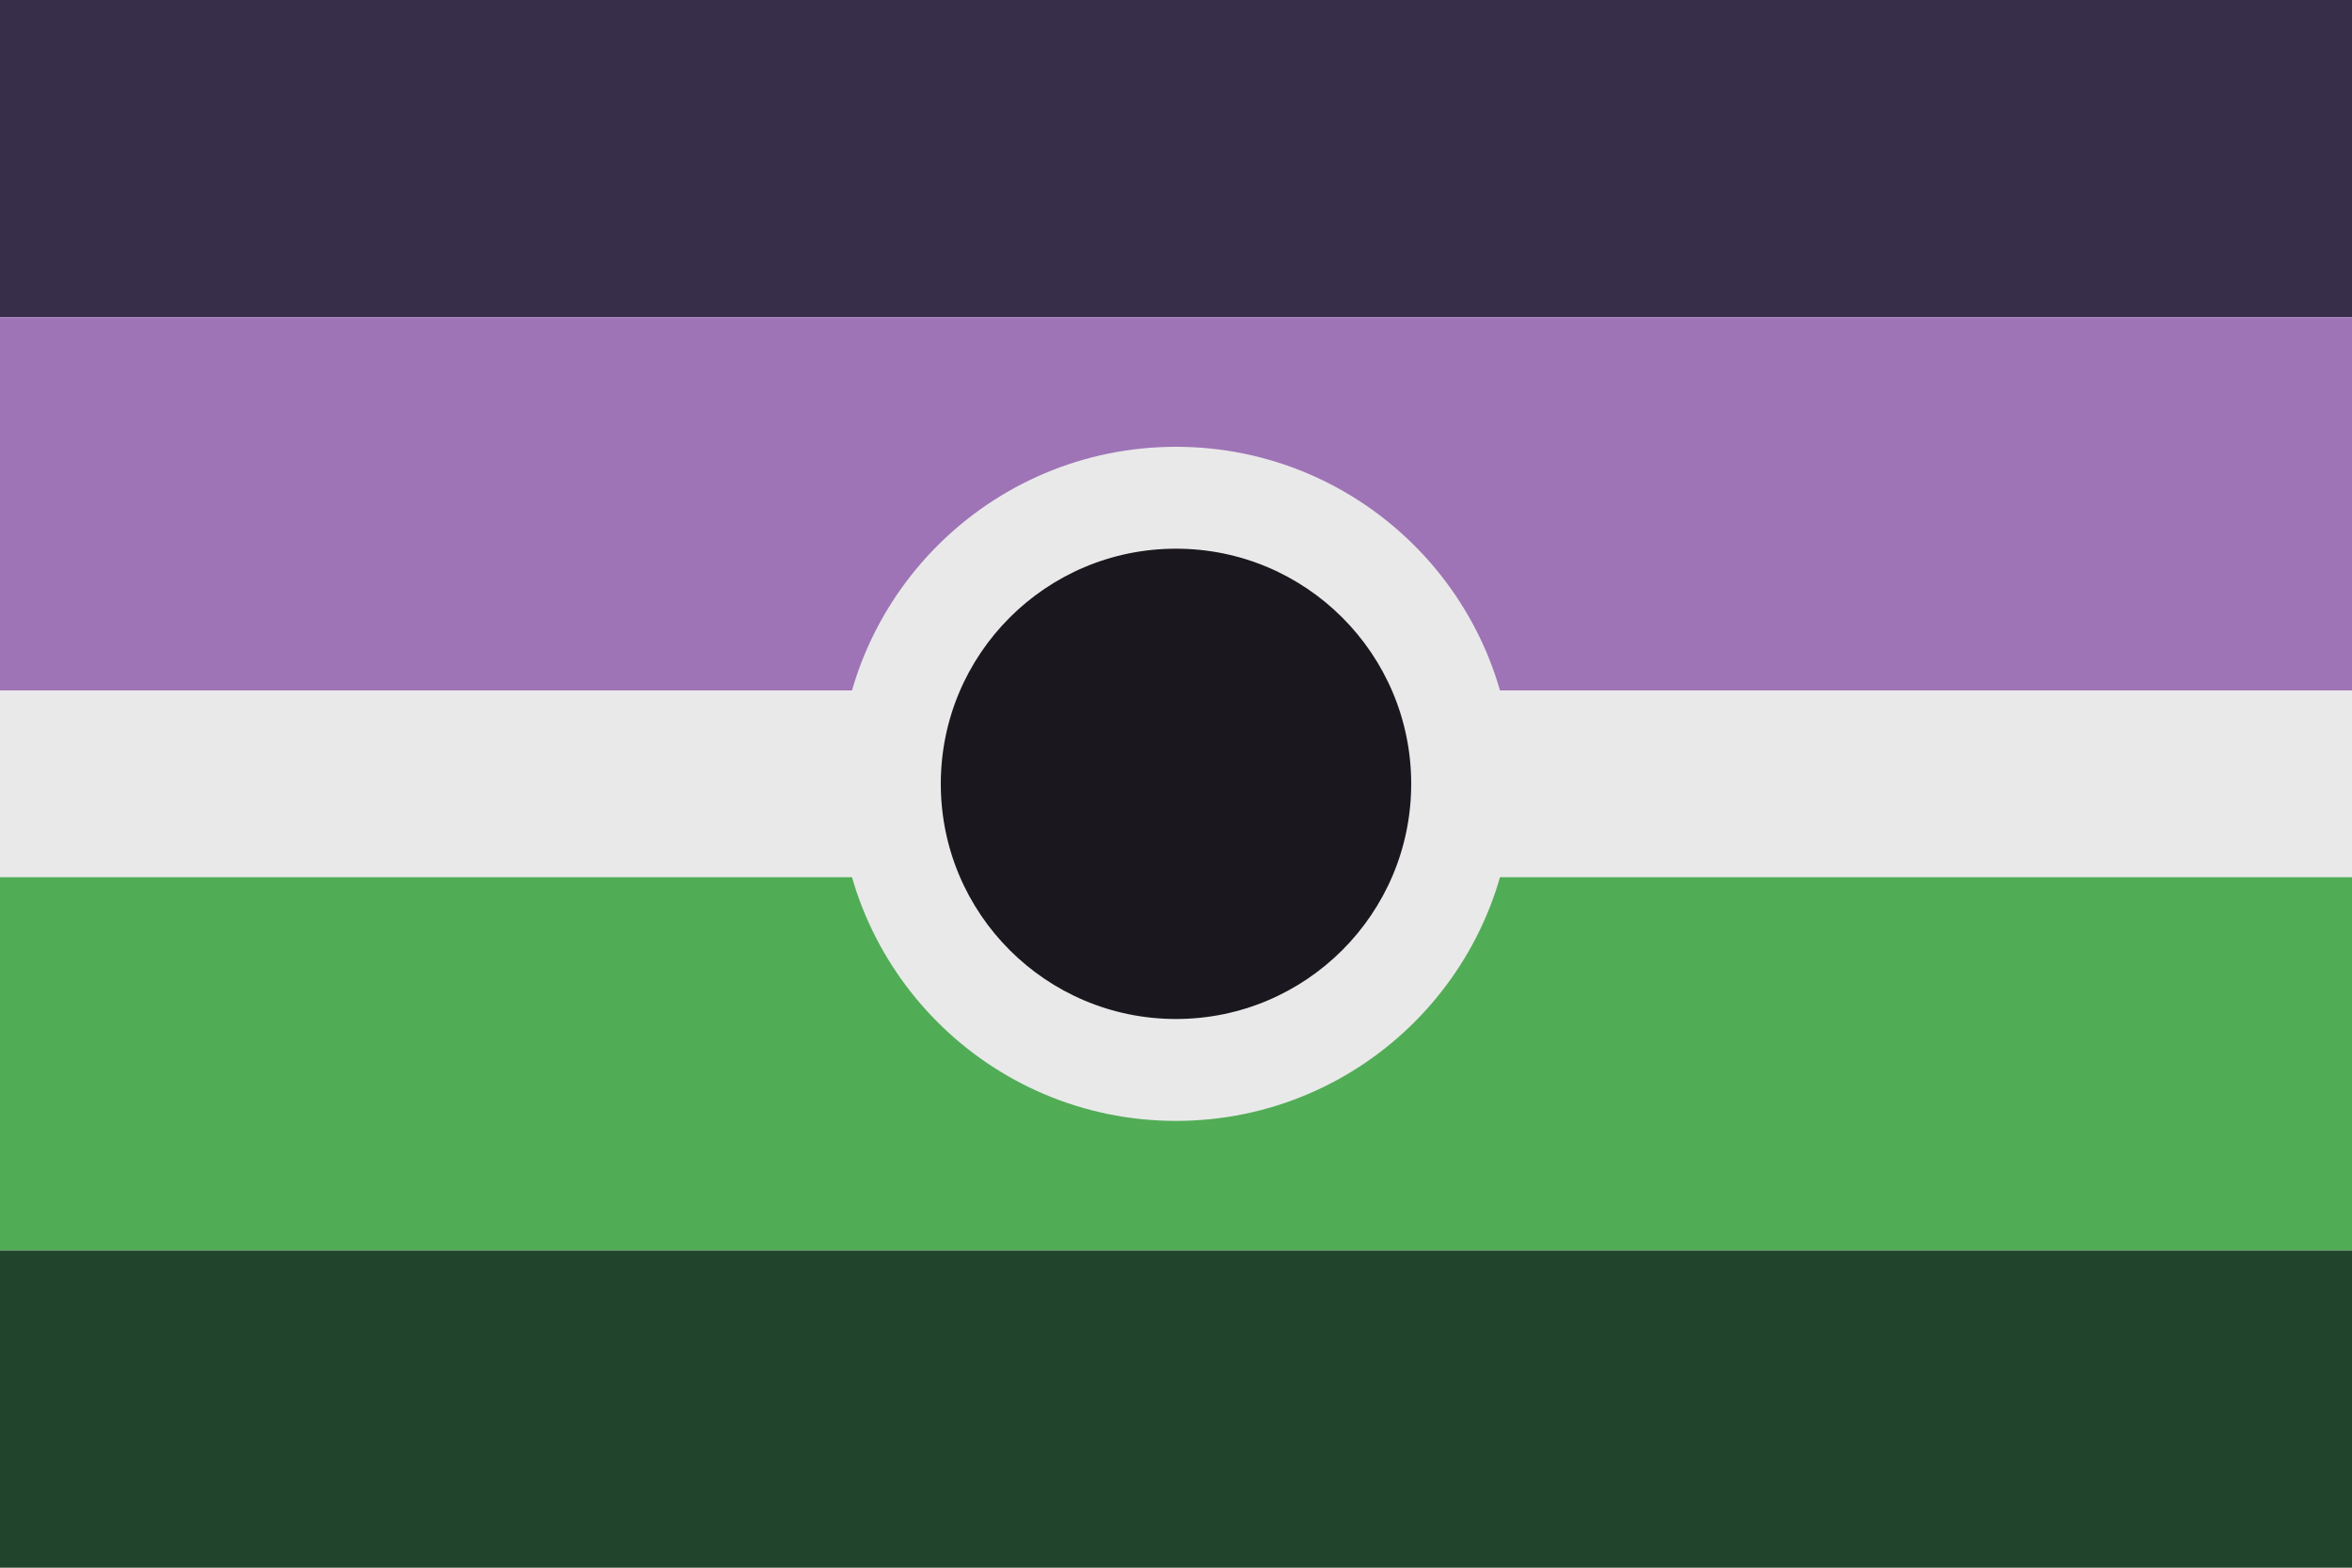 <?xml version="1.0"?>
<svg xmlns="http://www.w3.org/2000/svg" xmlns:xlink="http://www.w3.org/1999/xlink" version="1.1" width="540" height="360" viewBox="0 0 540 360">
<!-- Generated by Kreative Vexillo v1.0 -->
<style>
.black{fill:rgb(27,23,30);}
.dkgreen{fill:rgb(32,69,44);}
.dkpurple{fill:rgb(55,46,73);}
.green{fill:rgb(81,172,86);}
.purple{fill:rgb(158,116,182);}
.white{fill:rgb(233,233,233);}
</style>
<g>
<g>
<rect x="0" y="0" width="540" height="72.857" class="dkpurple"/>
<rect x="0" y="72.857" width="540" height="85.714" class="purple"/>
<rect x="0" y="158.571" width="540" height="42.857" class="white"/>
<rect x="0" y="201.429" width="540" height="85.714" class="green"/>
<rect x="0" y="287.143" width="540" height="72.857" class="dkgreen"/>
</g>
<ellipse cx="270" cy="180" rx="77.4" ry="77.4" class="white"/>
<ellipse cx="270" cy="180" rx="54" ry="54" class="black"/>
</g>
</svg>
